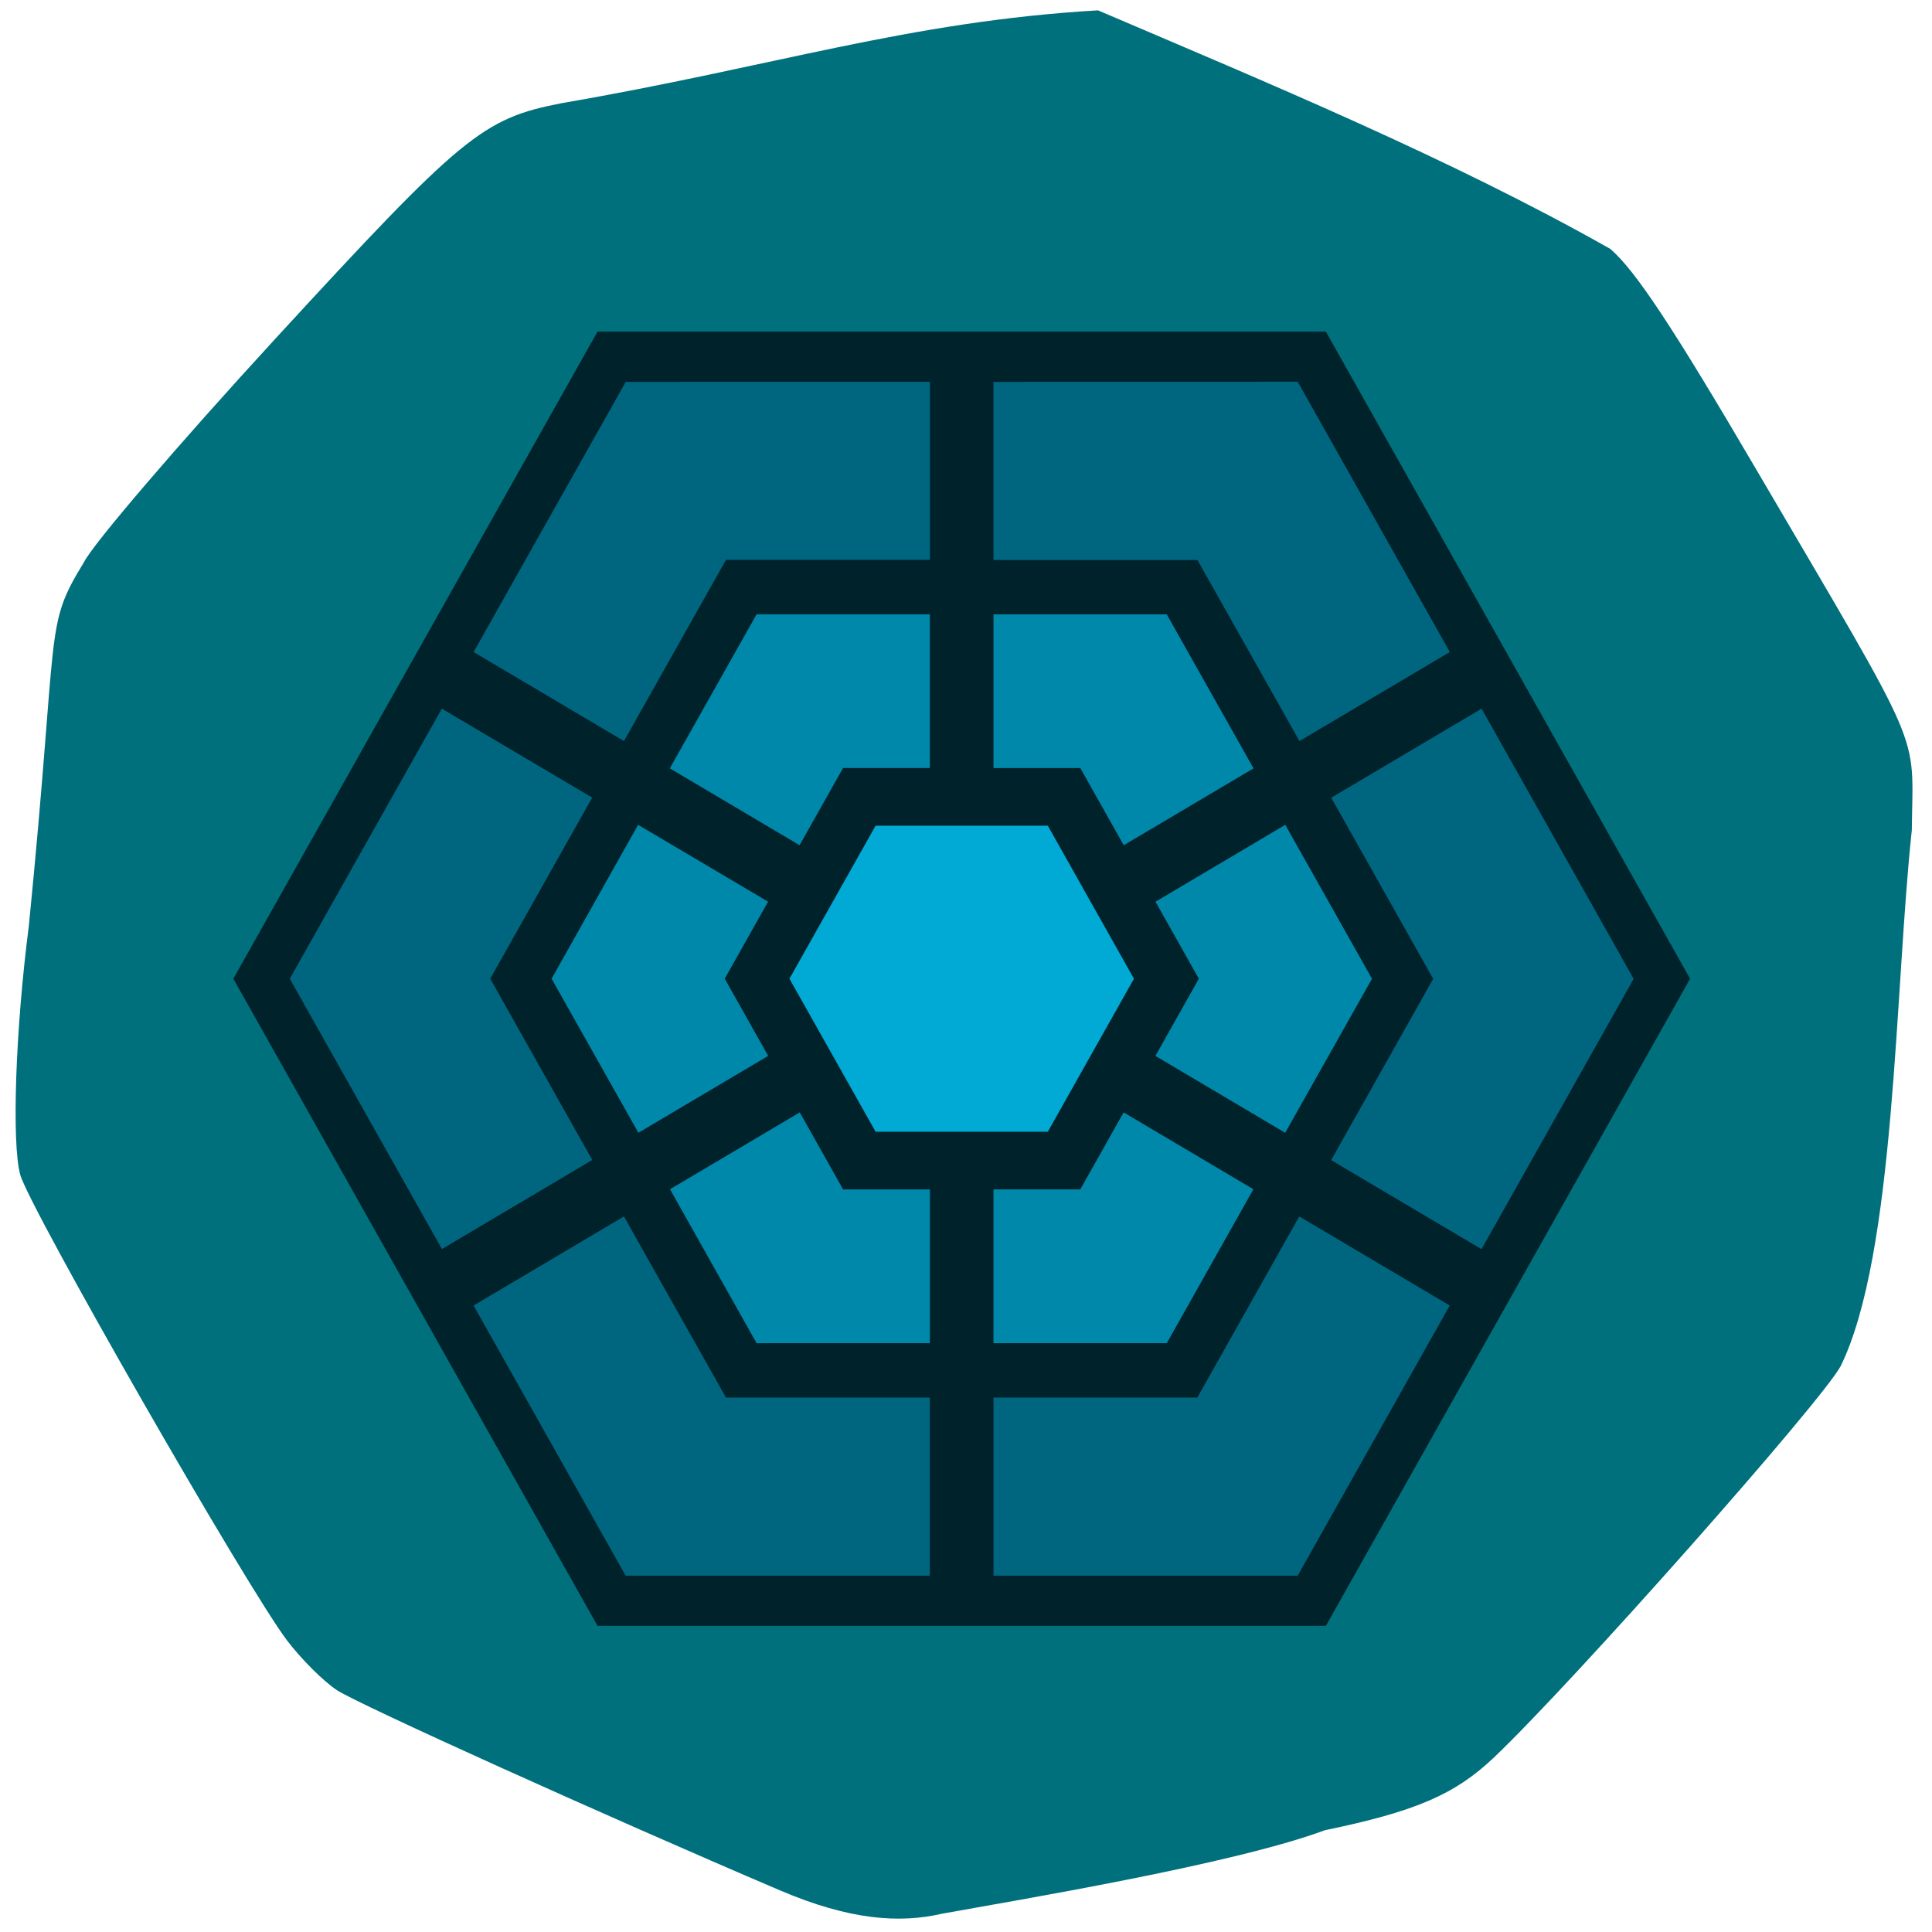 <svg xmlns="http://www.w3.org/2000/svg" viewBox="0 0 256 256"><defs><clipPath><path d="M 0,64 H64 V128 H0 z"/></clipPath></defs><path d="m -141.77 114.19 c -23.375 -9.972 -55.848 -24.645 -58.74 -26.541 -1.767 -1.158 -4.743 -4.123 -6.613 -6.588 -5.342 -7.04 -34.1 -57.23 -35.35 -61.698 -1.161 -4.145 -0.64 -19.29 1.133 -32.972 4.02 -40.43 1.975 -39.489 7.288 -48.18 1.133 -2.351 12.588 -15.726 25.455 -29.723 24.737 -26.908 27.378 -29.08 37.814 -31.12 28.15 -4.838 45.87 -10.826 71.11 -12.308 22.454 9.595 46.665 19.607 67.882 31.607 3.31 2.842 8.233 10.278 19.285 29.13 22.633 38.605 20.805 34.37 20.672 47.897 -2.273 21.03 -2.134 56.09 -9.42 71 -2.521 4.704 -35.504 41.94 -45.926 51.849 -5.185 4.93 -10.38 7.167 -22.44 9.666 -12.207 4.538 -40.855 9.263 -50.675 11.05 -5.667 1.317 -12.288 0.849 -21.48 -3.072 z" fill="#00707d" transform="translate(245.16 136.31)"/><g transform="matrix(1.278 0 0 1.311 30.915 30.678)"><path d="M 113.28,140.924 H 37.76 L 0.001,75.52 37.761,10.12 h 75.52 l 37.76,65.402 z" fill="#00222b"/><path d="m 40.688,15.2 -15.774,27.3 15.588,9 10.578,-18.312 h 21.147 v -18 z m 38.127,0 v 18 h 21.147 l 10.578,18.3 15.588,-9 -15.774,-27.32 z m 50.608,33.027 -15.588,9 10.57,18.305 -10.578,18.322 15.588,9 15.774,-27.32 z m -107.804,0 -15.764,27.295 15.774,27.32 15.587,-9 L 26.638,75.52 37.208,57.215 z M 40.5,99.55 l -15.588,9 15.765,27.305 h 31.538 v -18 H 51.08 z m 70.02,0 -10.57,18.305 H 78.816 v 18 h 31.54 L 126.12,108.55 z" fill="#006680"/><path d="m 54.256,38.688 -9,15.57 13.457,7.77 4.505,-7.802 h 9 v -15.54 z m 24.56,0 v 15.54 h 9 l 4.505,7.802 13.457,-7.77 -9,-15.57 z M 41.97,59.966 33,75.52 l 9,15.57 13.457,-7.77 -4.505,-7.802 4.495,-7.785 z m 67.1,0 -13.457,7.77 4.495,7.785 -4.505,7.802 13.457,7.77 9,-15.57 z M 58.732,89.03 45.275,96.8 l 8.98,15.556 h 17.97 v -15.54 h -9 z m 33.578,0 -4.495,7.785 h -9 v 15.54 h 17.97 l 8.98,-15.556 z" fill="#08a"/><path d="M 84.45,90.986 H 66.592 l -8.93,-15.465 8.93,-15.465 H 84.45 l 8.93,15.465 z" fill="#00aad4"/></g></svg>
